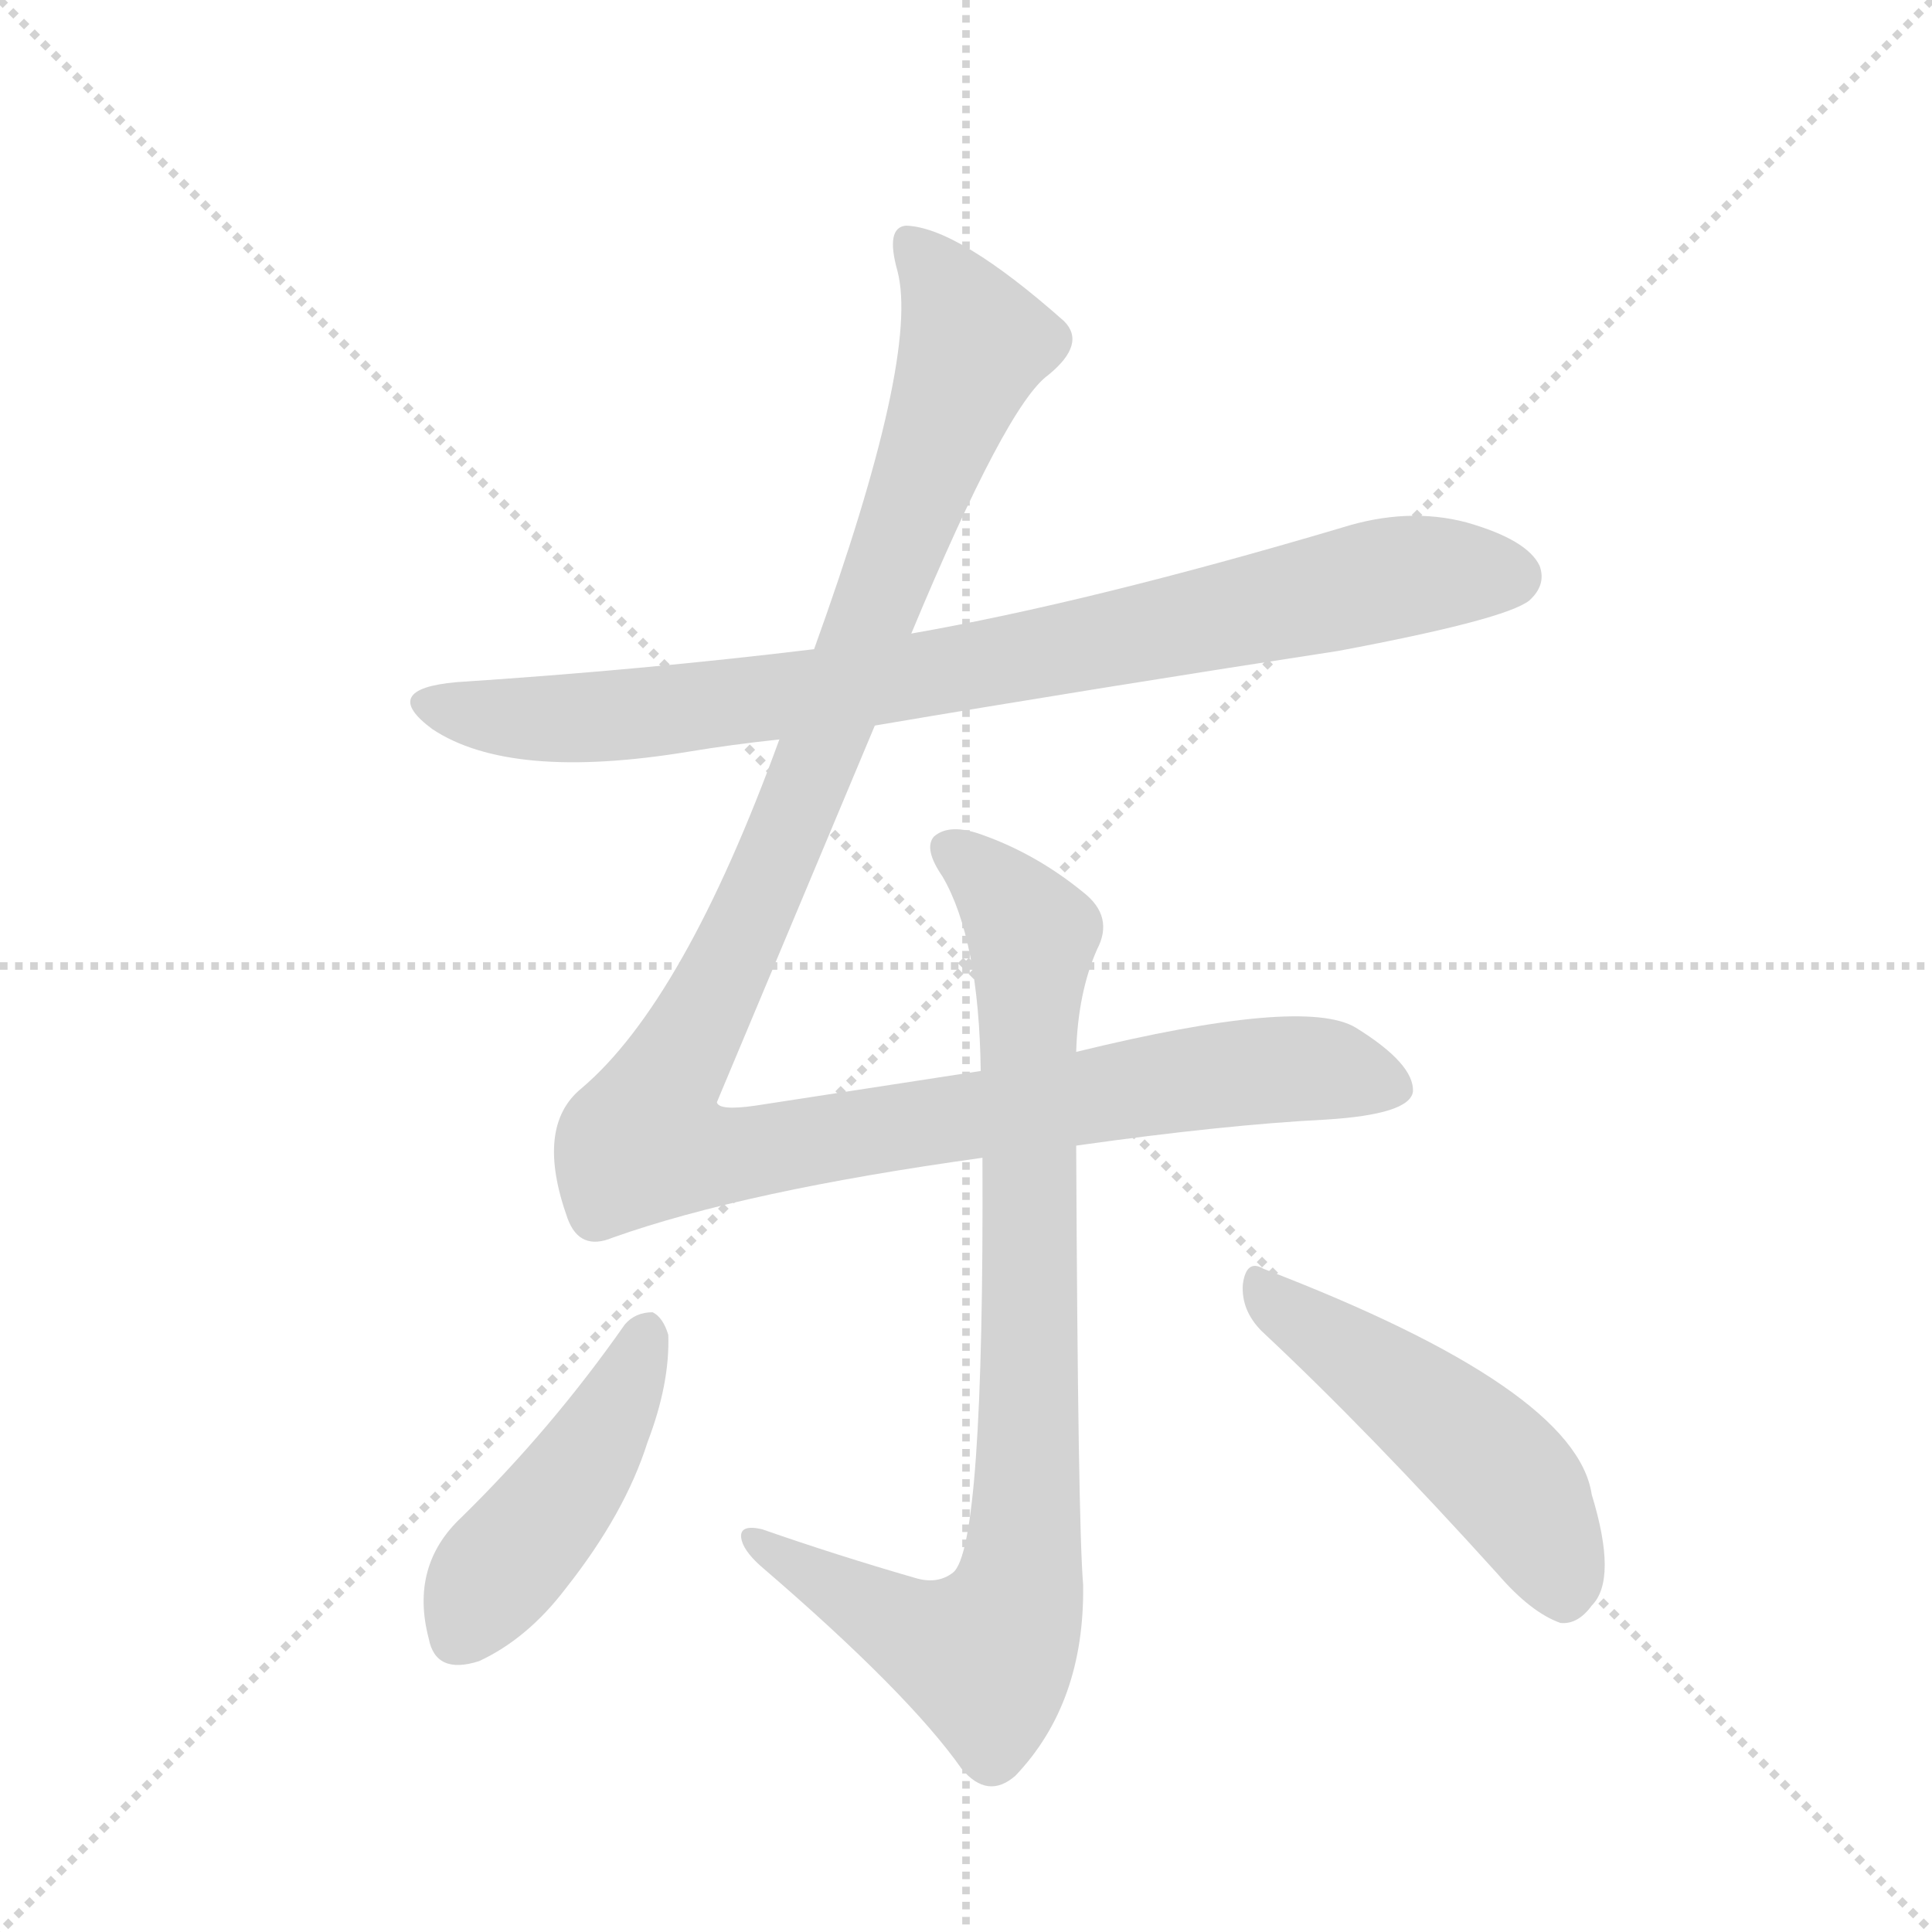 <svg version="1.1" viewBox="0 0 1024 1024" xmlns="http://www.w3.org/2000/svg">
  <g stroke="lightgray" stroke-dasharray="1,1" stroke-width="1" transform="scale(4, 4)">
    <line x1="0" y1="0" x2="256" y2="256"></line>
    <line x1="256" y1="0" x2="0" y2="256"></line>
    <line x1="128" y1="0" x2="128" y2="256"></line>
    <line x1="0" y1="128" x2="256" y2="128"></line>
  </g>
  <g transform="scale(0.92, -0.92) translate(60, -900)">
    <style type="text/css">
      
        @keyframes keyframes0 {
          from {
            stroke: blue;
            stroke-dashoffset: 883;
            stroke-width: 128;
          }
          74% {
            animation-timing-function: step-end;
            stroke: blue;
            stroke-dashoffset: 0;
            stroke-width: 128;
          }
          to {
            stroke: black;
            stroke-width: 1024;
          }
        }
        #make-me-a-hanzi-animation-0 {
          animation: keyframes0 0.969s both;
          animation-delay: 0s;
          animation-timing-function: linear;
        }
      
        @keyframes keyframes1 {
          from {
            stroke: blue;
            stroke-dashoffset: 1262;
            stroke-width: 128;
          }
          80% {
            animation-timing-function: step-end;
            stroke: blue;
            stroke-dashoffset: 0;
            stroke-width: 128;
          }
          to {
            stroke: black;
            stroke-width: 1024;
          }
        }
        #make-me-a-hanzi-animation-1 {
          animation: keyframes1 1.277s both;
          animation-delay: 0.969s;
          animation-timing-function: linear;
        }
      
        @keyframes keyframes2 {
          from {
            stroke: blue;
            stroke-dashoffset: 894;
            stroke-width: 128;
          }
          74% {
            animation-timing-function: step-end;
            stroke: blue;
            stroke-dashoffset: 0;
            stroke-width: 128;
          }
          to {
            stroke: black;
            stroke-width: 1024;
          }
        }
        #make-me-a-hanzi-animation-2 {
          animation: keyframes2 0.978s both;
          animation-delay: 2.246s;
          animation-timing-function: linear;
        }
      
        @keyframes keyframes3 {
          from {
            stroke: blue;
            stroke-dashoffset: 463;
            stroke-width: 128;
          }
          60% {
            animation-timing-function: step-end;
            stroke: blue;
            stroke-dashoffset: 0;
            stroke-width: 128;
          }
          to {
            stroke: black;
            stroke-width: 1024;
          }
        }
        #make-me-a-hanzi-animation-3 {
          animation: keyframes3 0.627s both;
          animation-delay: 3.223s;
          animation-timing-function: linear;
        }
      
        @keyframes keyframes4 {
          from {
            stroke: blue;
            stroke-dashoffset: 505;
            stroke-width: 128;
          }
          62% {
            animation-timing-function: step-end;
            stroke: blue;
            stroke-dashoffset: 0;
            stroke-width: 128;
          }
          to {
            stroke: black;
            stroke-width: 1024;
          }
        }
        #make-me-a-hanzi-animation-4 {
          animation: keyframes4 0.661s both;
          animation-delay: 3.85s;
          animation-timing-function: linear;
        }
      
    </style>
    
      <path d="M 444 482 Q 574 504 711 525 Q 807 543 821 554 Q 831 563 827 574 Q 820 589 785 599 Q 751 608 713 596 Q 568 553 465 535 L 409 526 Q 310 514 203 507 Q 158 503 189 480 Q 234 450 337 467 Q 361 471 389 474 L 444 482 Z" fill="lightgray"></path>
    
      <path d="M 560 240 Q 645 252 704 255 Q 752 258 754 271 Q 755 287 721 308 Q 691 326 560 294 L 505 283 L 375 263 Q 354 260 353 265 L 444 482 L 465 535 Q 520 667 544 684 Q 566 702 553 715 Q 492 769 462 770 Q 450 769 457 744 Q 470 695 409 526 L 389 474 Q 334 323 275 273 Q 248 251 267 198 Q 274 179 293 187 Q 369 214 506 233 L 560 240 Z" fill="lightgray"></path>
    
      <path d="M 560 294 Q 561 328 572 353 Q 582 372 564 386 Q 537 408 506 419 Q 487 426 478 418 Q 472 411 483 395 Q 504 359 505 283 L 506 233 Q 507 8 489 -6 Q 480 -13 467 -9 Q 422 4 379 19 Q 366 22 367 14 Q 368 7 378 -2 Q 463 -75 494 -119 Q 509 -137 525 -123 Q 565 -81 564 -13 Q 561 23 560 240 L 560 294 Z" fill="lightgray"></path>
    
      <path d="M 300 137 Q 258 77 206 26 Q 176 -2 187 -44 Q 191 -65 216 -57 Q 244 -44 266 -15 Q 300 28 313 69 Q 326 103 325 131 Q 322 141 316 144 Q 306 144 300 137 Z" fill="lightgray"></path>
    
      <path d="M 667 133 Q 728 76 803 -7 Q 822 -29 839 -35 Q 849 -36 857 -25 Q 872 -10 857 39 Q 848 100 668 169 Q 658 175 656 160 Q 655 145 667 133 Z" fill="lightgray"></path>
    
    
      <clipPath id="make-me-a-hanzi-clip-0">
        <path d="M 444 482 Q 574 504 711 525 Q 807 543 821 554 Q 831 563 827 574 Q 820 589 785 599 Q 751 608 713 596 Q 568 553 465 535 L 409 526 Q 310 514 203 507 Q 158 503 189 480 Q 234 450 337 467 Q 361 471 389 474 L 444 482 Z"></path>
      </clipPath>
      <path clip-path="url(#make-me-a-hanzi-clip-0)" d="M 192 495 L 244 486 L 323 490 L 525 520 L 741 567 L 811 568" fill="none" id="make-me-a-hanzi-animation-0" stroke-dasharray="755 1510" stroke-linecap="round"></path>
    
      <clipPath id="make-me-a-hanzi-clip-1">
        <path d="M 560 240 Q 645 252 704 255 Q 752 258 754 271 Q 755 287 721 308 Q 691 326 560 294 L 505 283 L 375 263 Q 354 260 353 265 L 444 482 L 465 535 Q 520 667 544 684 Q 566 702 553 715 Q 492 769 462 770 Q 450 769 457 744 Q 470 695 409 526 L 389 474 Q 334 323 275 273 Q 248 251 267 198 Q 274 179 293 187 Q 369 214 506 233 L 560 240 Z"></path>
      </clipPath>
      <path clip-path="url(#make-me-a-hanzi-clip-1)" d="M 465 759 L 502 703 L 390 411 L 320 271 L 311 242 L 356 234 L 690 285 L 744 273" fill="none" id="make-me-a-hanzi-animation-1" stroke-dasharray="1134 2268" stroke-linecap="round"></path>
    
      <clipPath id="make-me-a-hanzi-clip-2">
        <path d="M 560 294 Q 561 328 572 353 Q 582 372 564 386 Q 537 408 506 419 Q 487 426 478 418 Q 472 411 483 395 Q 504 359 505 283 L 506 233 Q 507 8 489 -6 Q 480 -13 467 -9 Q 422 4 379 19 Q 366 22 367 14 Q 368 7 378 -2 Q 463 -75 494 -119 Q 509 -137 525 -123 Q 565 -81 564 -13 Q 561 23 560 240 L 560 294 Z"></path>
      </clipPath>
      <path clip-path="url(#make-me-a-hanzi-clip-2)" d="M 487 412 L 535 359 L 534 132 L 526 -20 L 507 -54 L 458 -37 L 375 13" fill="none" id="make-me-a-hanzi-animation-2" stroke-dasharray="766 1532" stroke-linecap="round"></path>
    
      <clipPath id="make-me-a-hanzi-clip-3">
        <path d="M 300 137 Q 258 77 206 26 Q 176 -2 187 -44 Q 191 -65 216 -57 Q 244 -44 266 -15 Q 300 28 313 69 Q 326 103 325 131 Q 322 141 316 144 Q 306 144 300 137 Z"></path>
      </clipPath>
      <path clip-path="url(#make-me-a-hanzi-clip-3)" d="M 314 133 L 286 72 L 223 -9 L 206 -42" fill="none" id="make-me-a-hanzi-animation-3" stroke-dasharray="335 670" stroke-linecap="round"></path>
    
      <clipPath id="make-me-a-hanzi-clip-4">
        <path d="M 667 133 Q 728 76 803 -7 Q 822 -29 839 -35 Q 849 -36 857 -25 Q 872 -10 857 39 Q 848 100 668 169 Q 658 175 656 160 Q 655 145 667 133 Z"></path>
      </clipPath>
      <path clip-path="url(#make-me-a-hanzi-clip-4)" d="M 669 155 L 746 101 L 807 49 L 826 21 L 840 -18" fill="none" id="make-me-a-hanzi-animation-4" stroke-dasharray="377 754" stroke-linecap="round"></path>
    
  </g>
</svg>